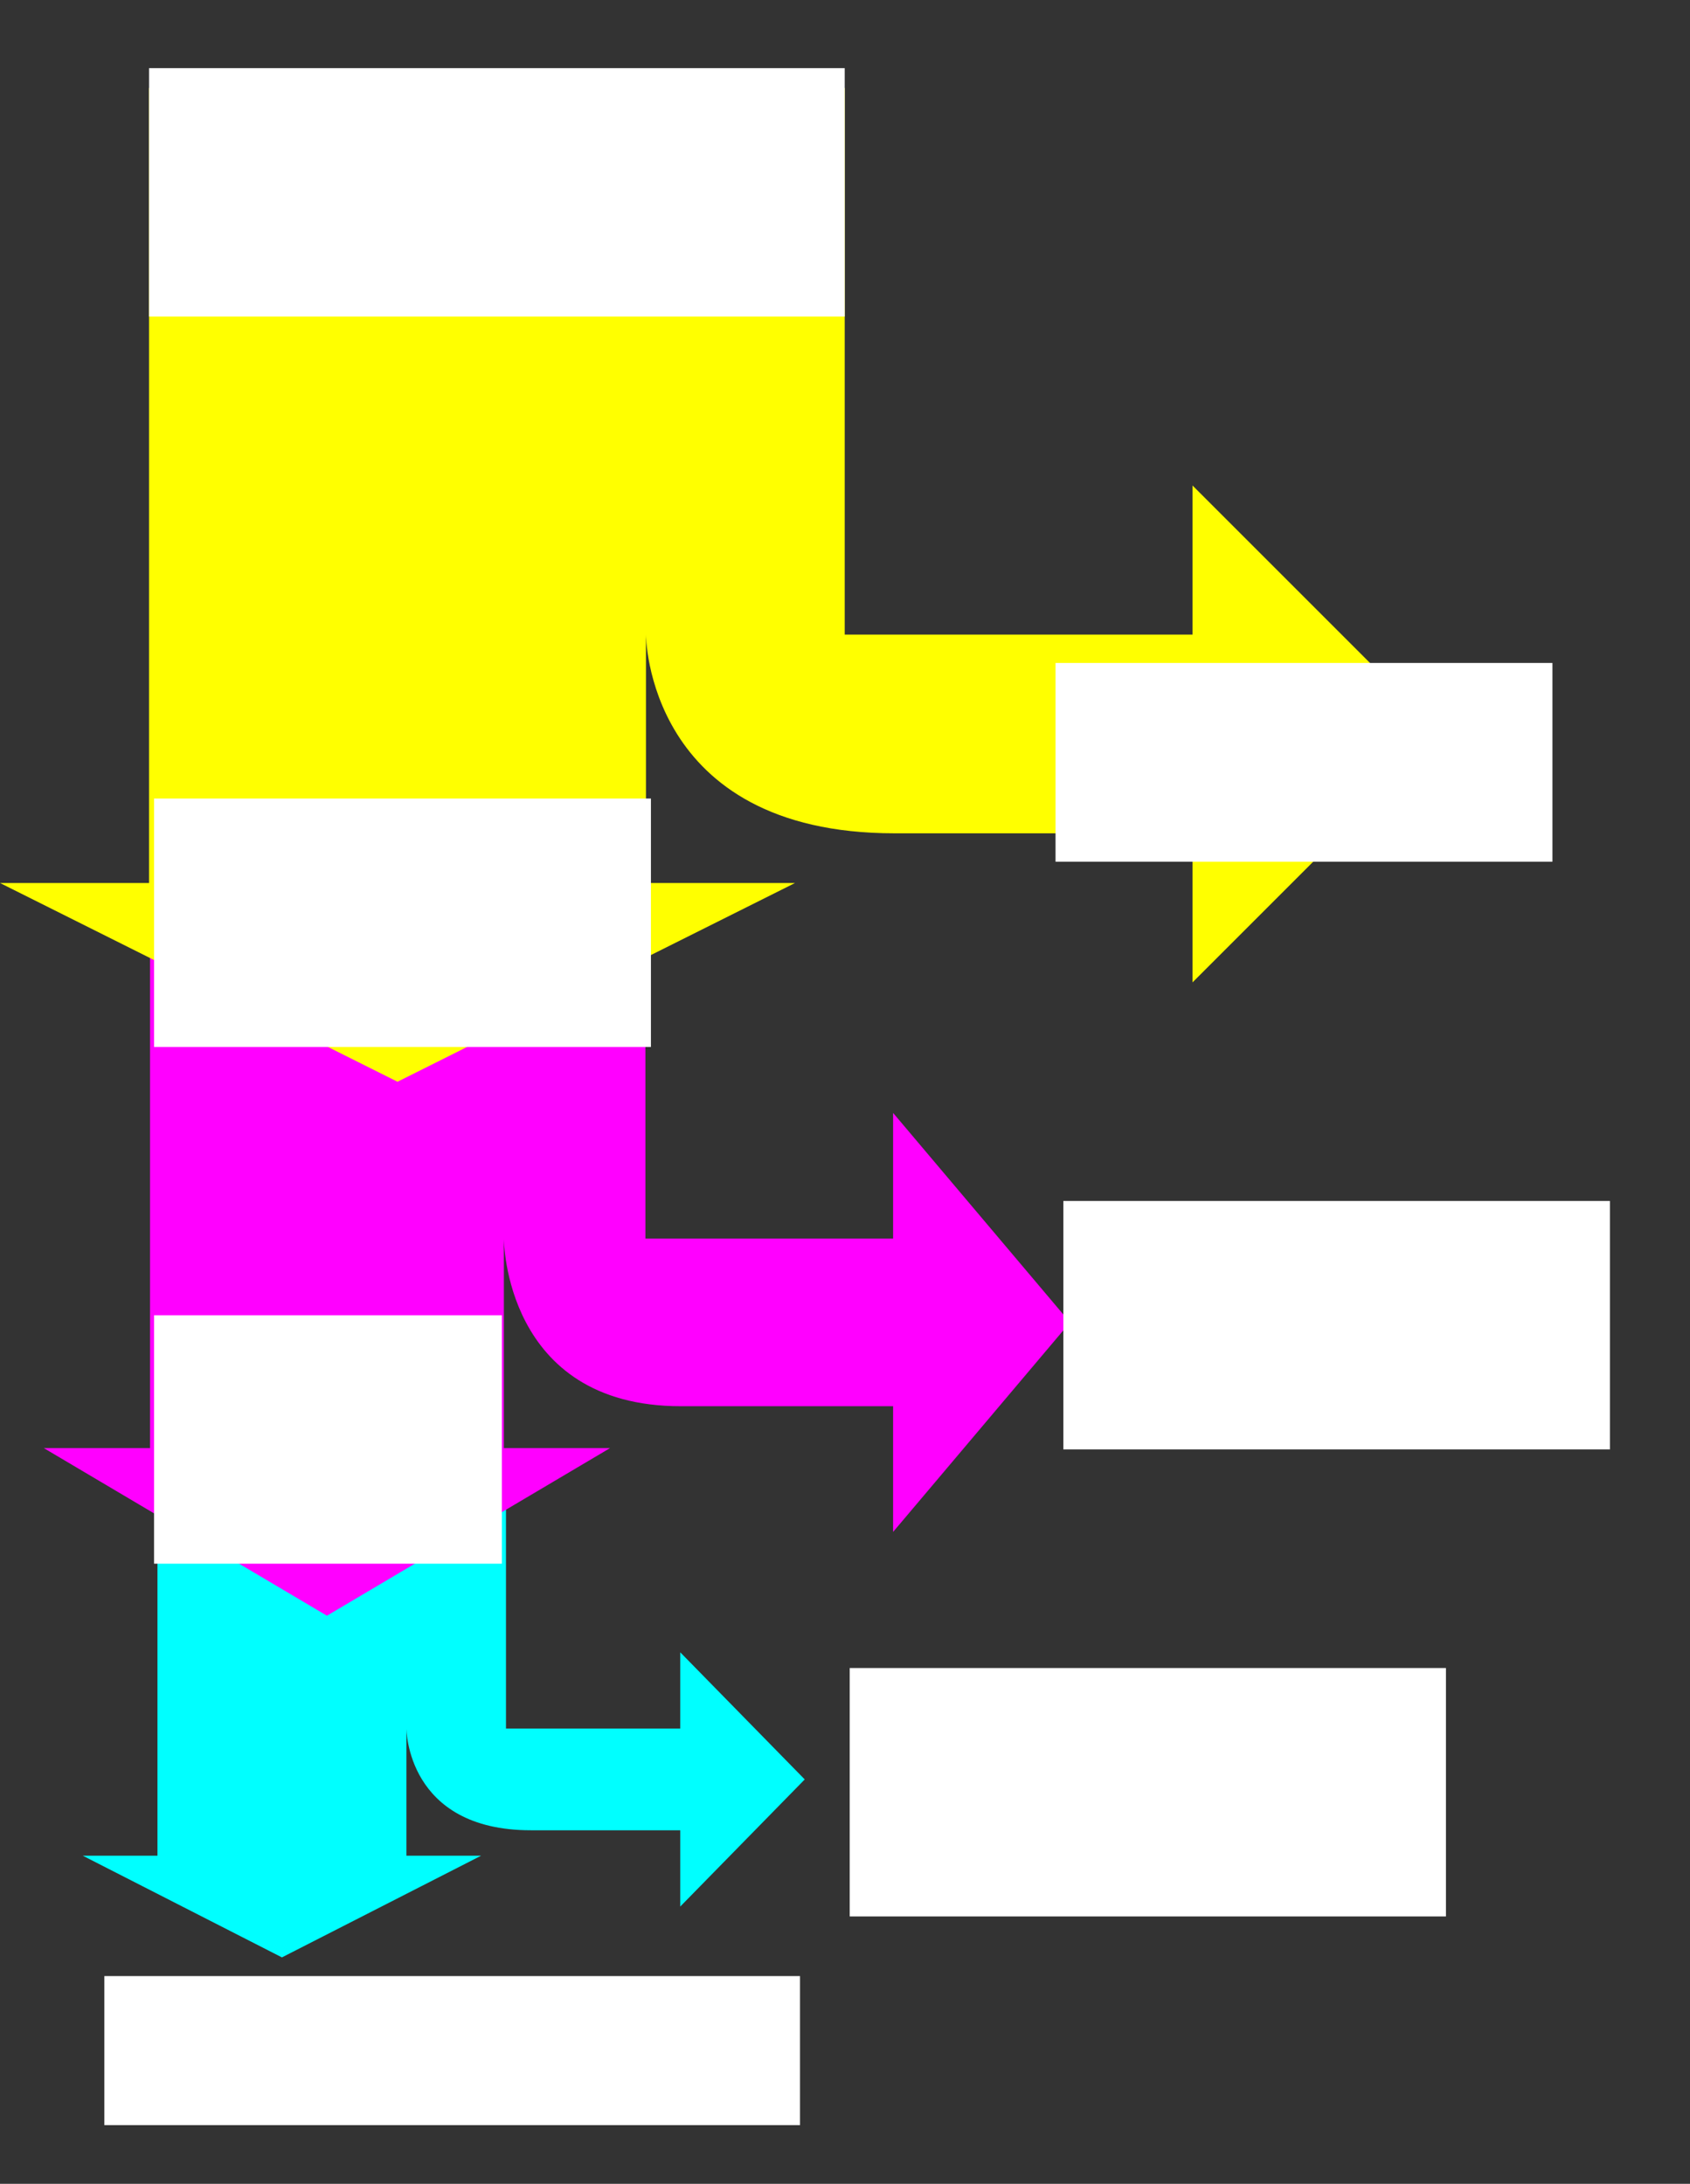 <?xml version="1.0" encoding="UTF-8" standalone="no"?>
<!-- Created with Inkscape (http://www.inkscape.org/) -->

<svg
   xmlns:dc="http://purl.org/dc/elements/1.1/"
   xmlns:cc="http://creativecommons.org/ns#"
   xmlns:rdf="http://www.w3.org/1999/02/22-rdf-syntax-ns#"
   xmlns:svg="http://www.w3.org/2000/svg"
   xmlns="http://www.w3.org/2000/svg"
   xmlns:sodipodi="http://sodipodi.sourceforge.net/DTD/sodipodi-0.dtd"
   xmlns:inkscape="http://www.inkscape.org/namespaces/inkscape"
   width="191.976mm"
   height="248.089mm"
   viewBox="0 0 680.23 879.056"
   id="svg2"
   version="1.1"
   inkscape:version="0.91 r13725"
   sodipodi:docname="leaving-inkscape.svg"
   inkscape:export-filename="/home/SERILOCAL/ada.edwards/gitWorkingDir/webvr/images/leaving-export.png"
   inkscape:export-xdpi="90"
   inkscape:export-ydpi="90">
  <rect x="0" y="0" width="680.23" height="879.056" fill="#333333" stroke="none"/>
  <sodipodi:namedview
     id="base"
     pagecolor="#ffffff"
     bordercolor="#666666"
     borderopacity="1.0"
     inkscape:pageopacity="0.0"
     inkscape:pageshadow="2"
     inkscape:zoom="0.7"
     inkscape:cx="257.37384"
     inkscape:cy="436.00249"
     inkscape:document-units="px"
     inkscape:current-layer="layer1"
     showgrid="true"
     fit-margin-bottom="10"
     fit-margin-top="10"
     fit-margin-left="0"
     fit-margin-right="10"
     inkscape:window-width="1920"
     inkscape:window-height="1016"
     inkscape:window-x="0"
     inkscape:window-y="27"
     inkscape:window-maximized="1">
    <inkscape:grid
       type="xygrid"
       id="grid4136"
       originx="-58"
       originy="-76.377" />
  </sodipodi:namedview>
  <defs
     id="defs4" />
  <g
     inkscape:label="Layer 1"
     inkscape:groupmode="layer"
     id="layer1"
     transform="translate(-58,-96.929)">
    <path
       style="fill:#00ffff;fill-opacity:1;fill-rule:evenodd;stroke:none;stroke-width:0.708px;stroke-linecap:butt;stroke-linejoin:miter;stroke-opacity:1"
       d="m 121.378,680.168 0,163.74 -30.061,0 80.163,40.935 80.163,-40.935 -30.061,0 0,-51.169 c 0,0 0,40.935 50.102,40.935 50.102,0 60.122,0 60.122,0 l 0,30.701 50.102,-51.169 -50.102,-51.169 0,30.701 -70.143,0 0,-112.571 z"
       id="path4138-3-6"
       inkscape:connector-curvature="0"
       inkscape:export-filename="/home/SERILOCAL/ada.edwards/gitWorkingDir/pwa-talks/images/leaving-export.png"
       inkscape:export-xdpi="90"
       inkscape:export-ydpi="90" />
    <path
       style="fill:#ff00ff;fill-opacity:1;fill-rule:evenodd;stroke:none;stroke-width:0.848px;stroke-linecap:butt;stroke-linejoin:miter;stroke-opacity:1"
       d="m 118.377,409.993 0,269.848 -42.729,0 113.944,67.462 113.944,-67.462 -42.729,0 0,-84.327 c 0,0 0,67.462 71.215,67.462 71.215,0 85.458,0 85.458,0 l 0,50.596 71.215,-84.327 -71.215,-84.327 0,50.596 -99.701,0 0,-185.52 z"
       id="path4138-3"
       inkscape:connector-curvature="0" />
    <path
       style="fill:#ffff00;fill-opacity:1;fill-rule:evenodd;stroke:none;stroke-width:1px;stroke-linecap:butt;stroke-linejoin:miter;stroke-opacity:1"
       d="m 118,132.362 0,320 -60,0 160,80 160,-80 -60,0 0,-100 c 0,0 0,80 100,80 100,0 120,0 120,0 l 0,60 100,-100 -100,-100 0,60 -140,0 0,-220 z"
       id="path4138"
       inkscape:connector-curvature="0" />
    <flowRoot
       xml:space="preserve"
       id="flowRoot4178"
       style="font-style:normal;font-variant:normal;font-weight:normal;font-stretch:normal;font-size:40px;line-height:125%;font-family:lato;-inkscape-font-specification:lato;text-align:center;letter-spacing:0px;word-spacing:0px;text-anchor:middle;fill:#ffffff;fill-opacity:1;stroke:none;stroke-width:1px;stroke-linecap:butt;stroke-linejoin:miter;stroke-opacity:1;"
       transform="translate(-2,52)"><flowRegion
         id="flowRegion4180"><rect
           id="rect4182"
           width="280"
           height="100"
           x="120"
           y="72.362"
           style="font-style:normal;font-variant:normal;font-weight:normal;font-stretch:normal;font-family:lato;-inkscape-font-specification:lato;text-align:center;text-anchor:middle;fill:#ffffff;fill-opacity:1;" /></flowRegion><flowPara
         id="flowPara4184">Land on Your Website</flowPara></flowRoot>    <flowRoot
       xml:space="preserve"
       id="flowRoot4186"
       style="font-style:normal;font-weight:normal;font-size:40px;line-height:125%;font-family:lato;letter-spacing:0px;word-spacing:0px;fill:#ffffff;fill-opacity:1;stroke:none;stroke-width:1px;stroke-linecap:butt;stroke-linejoin:miter;stroke-opacity:1;-inkscape-font-specification:lato;font-stretch:normal;font-variant:normal;"
       transform="translate(82.857,11.429)"><flowRegion
         id="flowRegion4188"><rect
           id="rect4190"
           width="200"
           height="80"
           x="400"
           y="352.362"
           style="-inkscape-font-specification:lato;font-family:lato;font-weight:normal;font-style:normal;font-stretch:normal;font-variant:normal;fill:#ffffff;fill-opacity:1;" /></flowRegion><flowPara
         id="flowPara4194">Leave</flowPara></flowRoot>    <flowRoot
       xml:space="preserve"
       id="flowRoot4198"
       style="font-style:normal;font-weight:normal;font-size:40px;line-height:125%;font-family:lato;letter-spacing:0px;word-spacing:0px;fill:#ffffff;fill-opacity:1;stroke:none;stroke-width:1px;stroke-linecap:butt;stroke-linejoin:miter;stroke-opacity:1;-inkscape-font-specification:lato;font-stretch:normal;font-variant:normal;"
       transform="translate(0,-14)"><flowRegion
         id="flowRegion4200"><rect
           id="rect4202"
           width="200"
           height="100"
           x="120"
           y="432.362"
           style="-inkscape-font-specification:lato;font-family:lato;font-weight:normal;font-style:normal;font-stretch:normal;font-variant:normal;fill:#ffffff;fill-opacity:1;" /></flowRegion><flowPara
         id="flowPara4204"
         style="font-style:normal;font-variant:normal;font-weight:normal;font-stretch:normal;font-family:lato;-inkscape-font-specification:lato;fill:#ffffff;fill-opacity:1;"><flowSpan
   style="text-align:center;text-anchor:middle;-inkscape-font-specification:lato;font-family:lato;font-weight:normal;font-style:normal;font-stretch:normal;font-variant:normal;fill:#ffffff;fill-opacity:1;"
   id="flowSpan4206">Open App </flowSpan>Store</flowPara></flowRoot>    <flowRoot
       xml:space="preserve"
       id="flowRoot4208"
       style="font-style:normal;font-weight:normal;font-size:40px;line-height:125%;font-family:lato;letter-spacing:0px;word-spacing:0px;fill:#ffffff;fill-opacity:1;stroke:none;stroke-width:1px;stroke-linecap:butt;stroke-linejoin:miter;stroke-opacity:1;-inkscape-font-specification:lato;font-stretch:normal;font-variant:normal;"
       transform="translate(-14,8)"><flowRegion
         id="flowRegion4210"><rect
           id="rect4212"
           width="220"
           height="100"
           x="500"
           y="572.362"
           style="-inkscape-font-specification:lato;font-family:lato;font-weight:normal;font-style:normal;font-stretch:normal;font-variant:normal;fill:#ffffff;fill-opacity:1;" /></flowRegion><flowPara
         id="flowPara4214">Decide not to Install</flowPara></flowRoot>    <flowRoot
       xml:space="preserve"
       id="flowRoot4216"
       style="font-style:normal;font-weight:normal;font-size:40px;line-height:125%;font-family:lato;text-align:center;letter-spacing:0px;word-spacing:0px;text-anchor:middle;fill:#ffffff;fill-opacity:1;stroke:none;stroke-width:1px;stroke-linecap:butt;stroke-linejoin:miter;stroke-opacity:1;-inkscape-font-specification:lato;font-stretch:normal;font-variant:normal;"
       transform="translate(0,-6)"><flowRegion
         id="flowRegion4218"><rect
           id="rect4220"
           width="140"
           height="100"
           x="120"
           y="632.362"
           style="text-align:center;text-anchor:middle;-inkscape-font-specification:lato;font-family:lato;font-weight:normal;font-style:normal;font-stretch:normal;font-variant:normal;fill:#ffffff;fill-opacity:1;" /></flowRegion><flowPara
         id="flowPara4222">Install App</flowPara></flowRoot>    <flowRoot
       xml:space="preserve"
       id="flowRoot4224"
       style="font-style:normal;font-weight:normal;font-size:40px;line-height:125%;font-family:lato;letter-spacing:0px;word-spacing:0px;fill:#ffffff;fill-opacity:1;stroke:none;stroke-width:1px;stroke-linecap:butt;stroke-linejoin:miter;stroke-opacity:1;-inkscape-font-specification:lato;font-stretch:normal;font-variant:normal;"
       transform="translate(0,36)"><flowRegion
         id="flowRegion4226"><rect
           id="rect4228"
           width="240"
           height="100"
           x="400"
           y="732.362"
           style="-inkscape-font-specification:lato;font-family:lato;font-weight:normal;font-style:normal;font-stretch:normal;font-variant:normal;fill:#ffffff;fill-opacity:1;" /></flowRegion><flowPara
         id="flowPara4230">Forget to Open It</flowPara></flowRoot>    <flowRoot
       xml:space="preserve"
       id="flowRoot4232"
       style="font-style:normal;font-weight:normal;font-size:40px;line-height:125%;font-family:lato;letter-spacing:0px;word-spacing:0px;fill:#ffffff;fill-opacity:1;stroke:none;stroke-width:1px;stroke-linecap:butt;stroke-linejoin:miter;stroke-opacity:1;-inkscape-font-specification:lato;font-stretch:normal;font-variant:normal;"><flowRegion
         id="flowRegion4234"><rect
           id="rect4236"
           width="280"
           height="60"
           x="100"
           y="892.362"
           style="-inkscape-font-specification:lato;font-family:lato;font-weight:normal;font-style:normal;font-stretch:normal;font-variant:normal;fill:#ffffff;fill-opacity:1;" /></flowRegion><flowPara
         id="flowPara4238"
         style="-inkscape-font-specification:lato;font-family:lato;font-weight:normal;font-style:normal;font-stretch:normal;font-variant:normal;fill:#ffffff;fill-opacity:1;">Re-Engage!!!</flowPara></flowRoot>  </g>
</svg>
